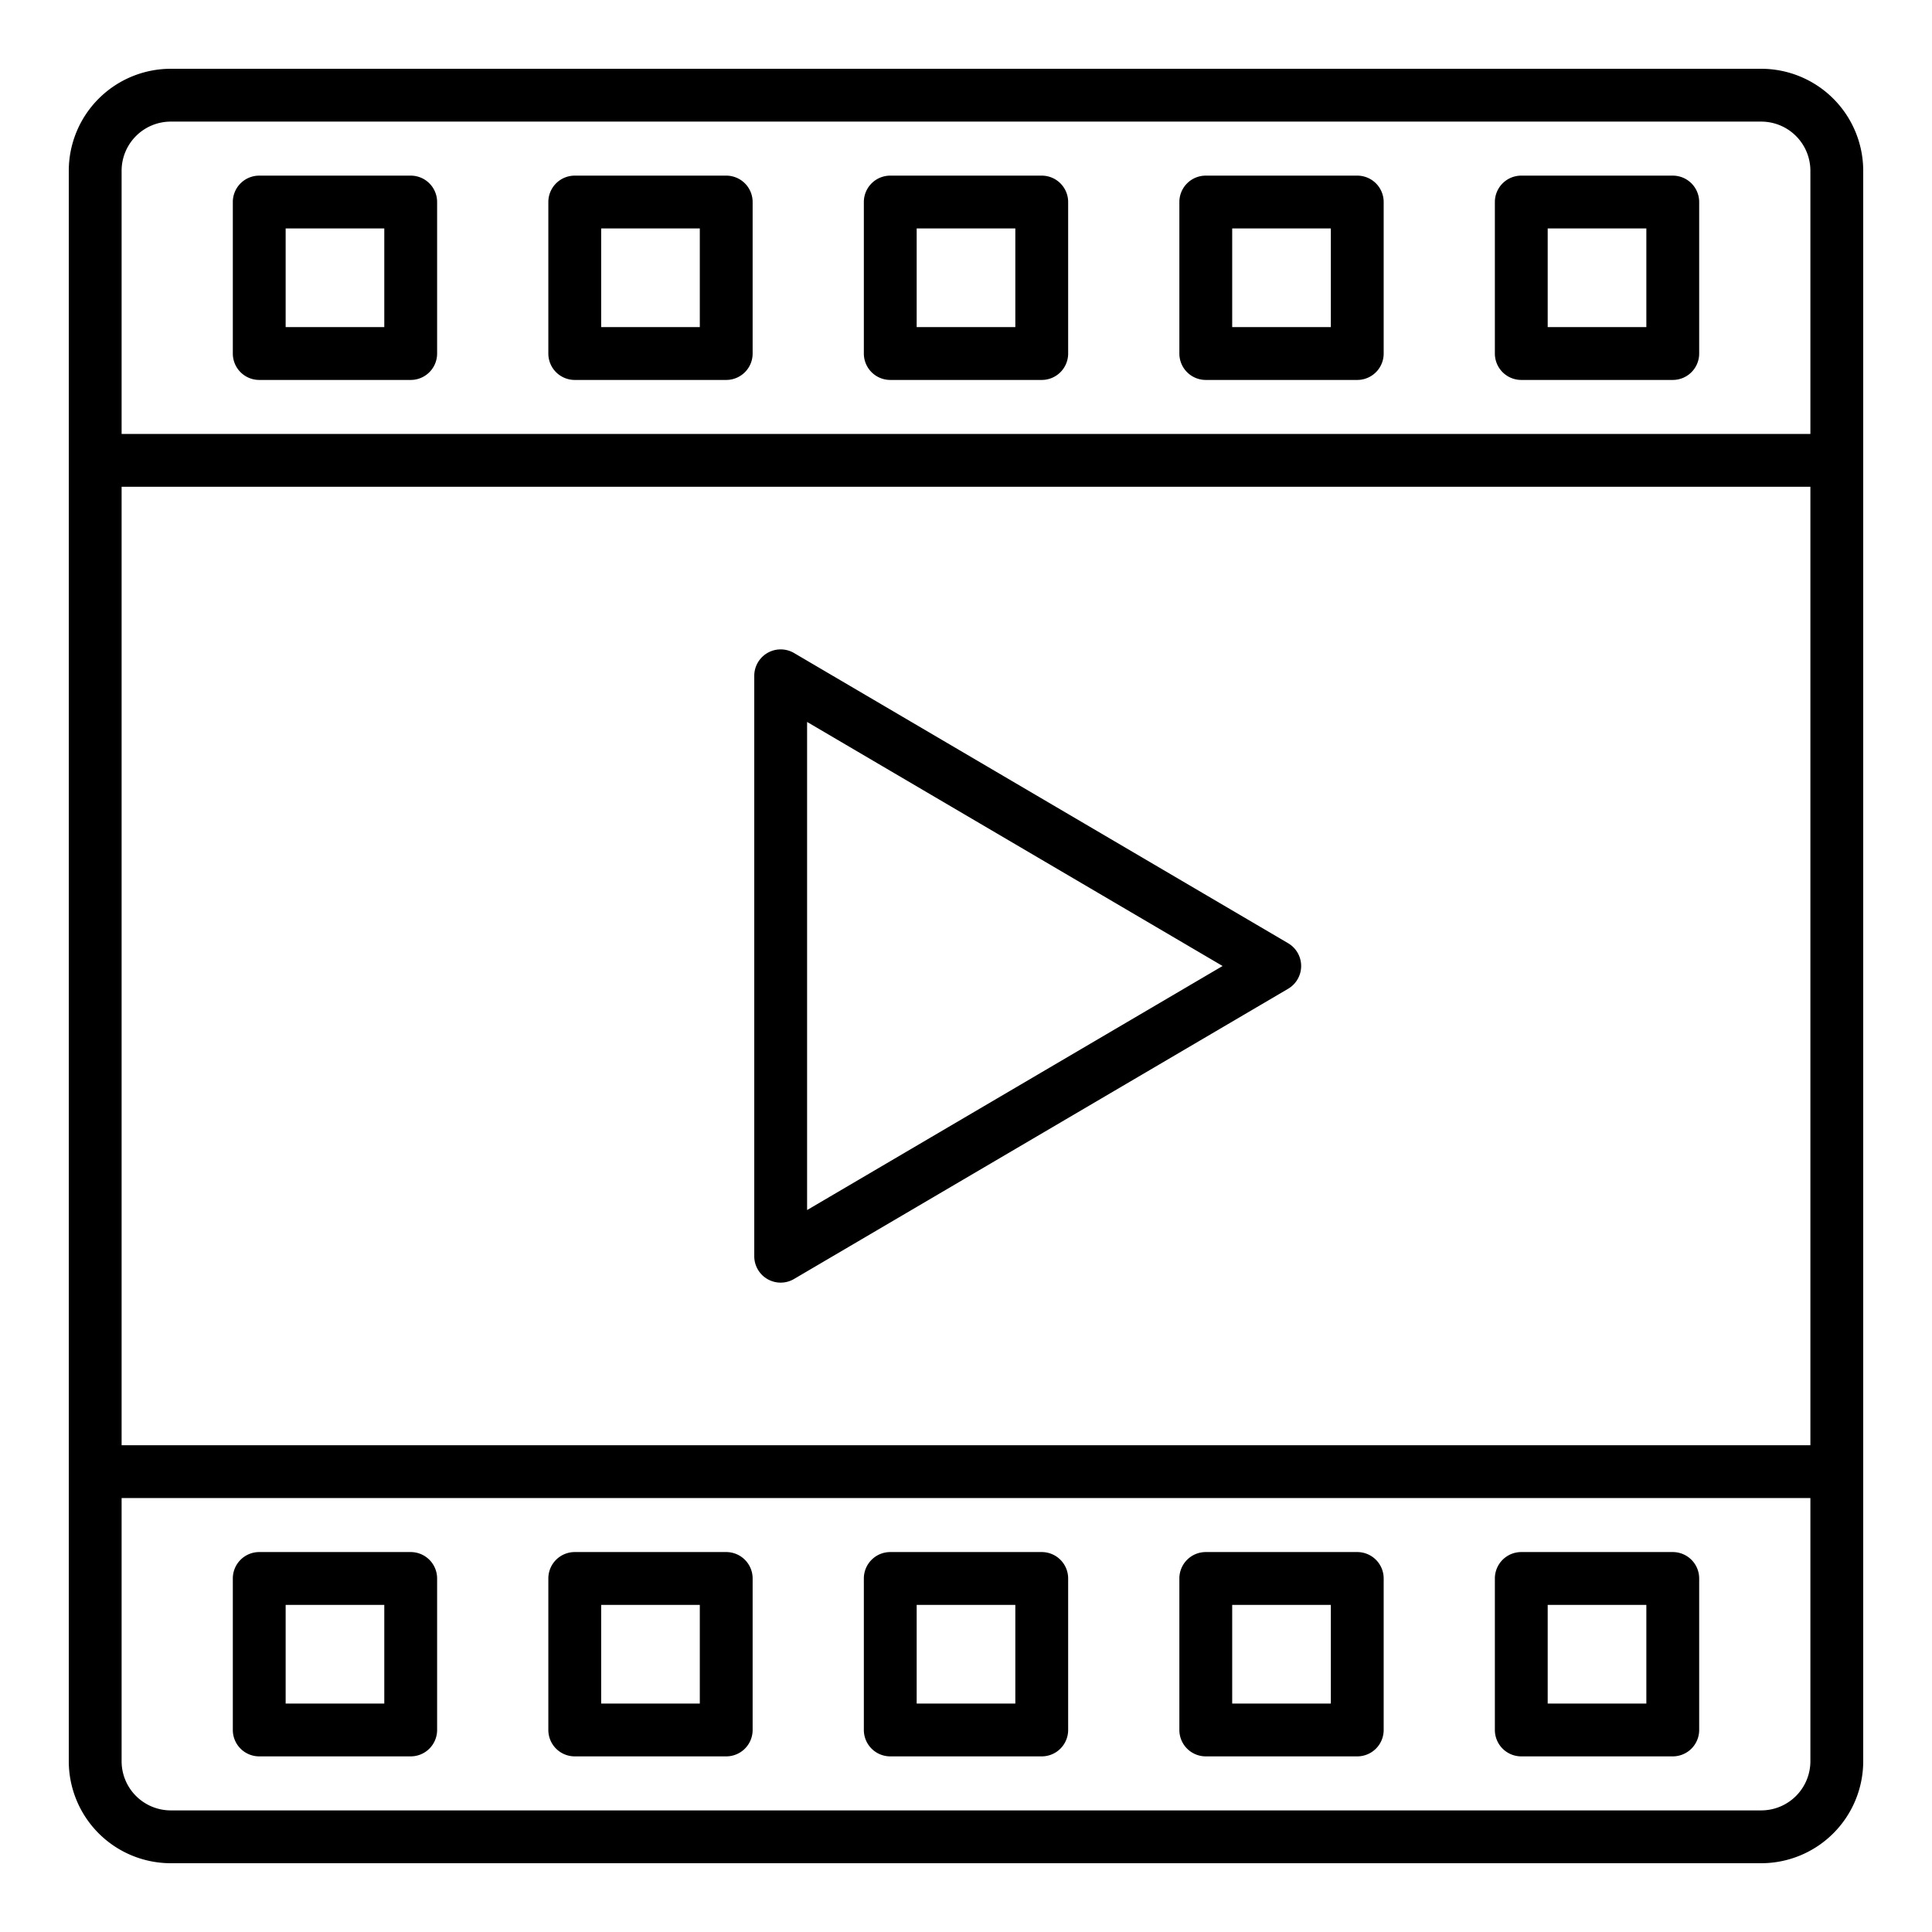 <svg xmlns="http://www.w3.org/2000/svg" version="1.1" xmlns:xlink="http://www.w3.org/1999/xlink" xmlns:svgjs="http://svgjs.com/svgjs" width="512" height="512" x="0" y="0" viewBox="0 0 128 128" style="enable-background:new 0 0 512 512" xml:space="preserve" class=""><g><g xmlns="http://www.w3.org/2000/svg"><path d="m116.689 4.557h-105.379a6.761 6.761 0 0 0 -6.753 6.753v105.38a6.761 6.761 0 0 0 6.753 6.753h105.379a6.762 6.762 0 0 0 6.754-6.753v-105.38a6.762 6.762 0 0 0 -6.754-6.753zm-108.632 27.693h111.886v63.5h-111.886zm3.253-24.193h105.379a3.258 3.258 0 0 1 3.254 3.253v17.44h-111.886v-17.44a3.258 3.258 0 0 1 3.253-3.253zm105.379 111.886h-105.379a3.258 3.258 0 0 1 -3.253-3.253v-17.44h111.886v17.44a3.258 3.258 0 0 1 -3.254 3.253z" fill="#000000" data-original="#000000" class=""></path><path d="m58.982 25.172h10.036a1.75 1.75 0 0 0 1.75-1.75v-10.036a1.75 1.75 0 0 0 -1.75-1.75h-10.036a1.75 1.75 0 0 0 -1.75 1.75v10.036a1.75 1.75 0 0 0 1.75 1.75zm1.75-10.036h6.536v6.536h-6.536z" fill="#000000" data-original="#000000" class=""></path><path d="m79.886 25.172h10.036a1.749 1.749 0 0 0 1.75-1.75v-10.036a1.749 1.749 0 0 0 -1.75-1.75h-10.036a1.749 1.749 0 0 0 -1.75 1.75v10.036a1.749 1.749 0 0 0 1.75 1.75zm1.75-10.036h6.536v6.536h-6.536z" fill="#000000" data-original="#000000" class=""></path><path d="m17.175 25.172h10.035a1.749 1.749 0 0 0 1.75-1.75v-10.036a1.749 1.749 0 0 0 -1.75-1.75h-10.035a1.749 1.749 0 0 0 -1.75 1.75v10.036a1.749 1.749 0 0 0 1.75 1.75zm1.75-10.036h6.535v6.536h-6.535z" fill="#000000" data-original="#000000" class=""></path><path d="m38.079 25.172h10.035a1.749 1.749 0 0 0 1.75-1.75v-10.036a1.749 1.749 0 0 0 -1.75-1.75h-10.035a1.749 1.749 0 0 0 -1.75 1.75v10.036a1.749 1.749 0 0 0 1.75 1.75zm1.75-10.036h6.535v6.536h-6.535z" fill="#000000" data-original="#000000" class=""></path><path d="m100.789 25.172h10.036a1.749 1.749 0 0 0 1.75-1.75v-10.036a1.749 1.749 0 0 0 -1.75-1.75h-10.036a1.749 1.749 0 0 0 -1.75 1.75v10.036a1.749 1.749 0 0 0 1.75 1.75zm1.75-10.036h6.536v6.536h-6.536z" fill="#000000" data-original="#000000" class=""></path><path d="m69.018 102.828h-10.036a1.75 1.75 0 0 0 -1.75 1.75v10.036a1.75 1.75 0 0 0 1.75 1.75h10.036a1.75 1.75 0 0 0 1.75-1.75v-10.036a1.75 1.75 0 0 0 -1.75-1.75zm-1.75 10.036h-6.536v-6.536h6.536z" fill="#000000" data-original="#000000" class=""></path><path d="m48.114 102.828h-10.035a1.749 1.749 0 0 0 -1.75 1.75v10.036a1.749 1.749 0 0 0 1.75 1.75h10.035a1.749 1.749 0 0 0 1.75-1.75v-10.036a1.749 1.749 0 0 0 -1.75-1.75zm-1.75 10.036h-6.535v-6.536h6.535z" fill="#000000" data-original="#000000" class=""></path><path d="m110.825 102.828h-10.036a1.749 1.749 0 0 0 -1.75 1.75v10.036a1.749 1.749 0 0 0 1.75 1.75h10.036a1.749 1.749 0 0 0 1.75-1.75v-10.036a1.749 1.749 0 0 0 -1.75-1.75zm-1.75 10.036h-6.536v-6.536h6.536z" fill="#000000" data-original="#000000" class=""></path><path d="m89.922 102.828h-10.036a1.749 1.749 0 0 0 -1.75 1.75v10.036a1.749 1.749 0 0 0 1.75 1.75h10.036a1.749 1.749 0 0 0 1.75-1.75v-10.036a1.749 1.749 0 0 0 -1.75-1.75zm-1.75 10.036h-6.536v-6.536h6.536z" fill="#000000" data-original="#000000" class=""></path><path d="m27.21 102.828h-10.035a1.749 1.749 0 0 0 -1.75 1.75v10.036a1.749 1.749 0 0 0 1.75 1.75h10.035a1.749 1.749 0 0 0 1.75-1.75v-10.036a1.749 1.749 0 0 0 -1.75-1.75zm-1.75 10.036h-6.535v-6.536h6.535z" fill="#000000" data-original="#000000" class=""></path><path d="m85.342 62.491-32.734-19.226a1.75 1.75 0 0 0 -2.636 1.508v38.454a1.748 1.748 0 0 0 2.636 1.508l32.734-19.226a1.751 1.751 0 0 0 0-3.018zm-31.87 17.678v-32.338l27.528 16.169z" fill="#000000" data-original="#000000" class=""></path></g></g></svg>